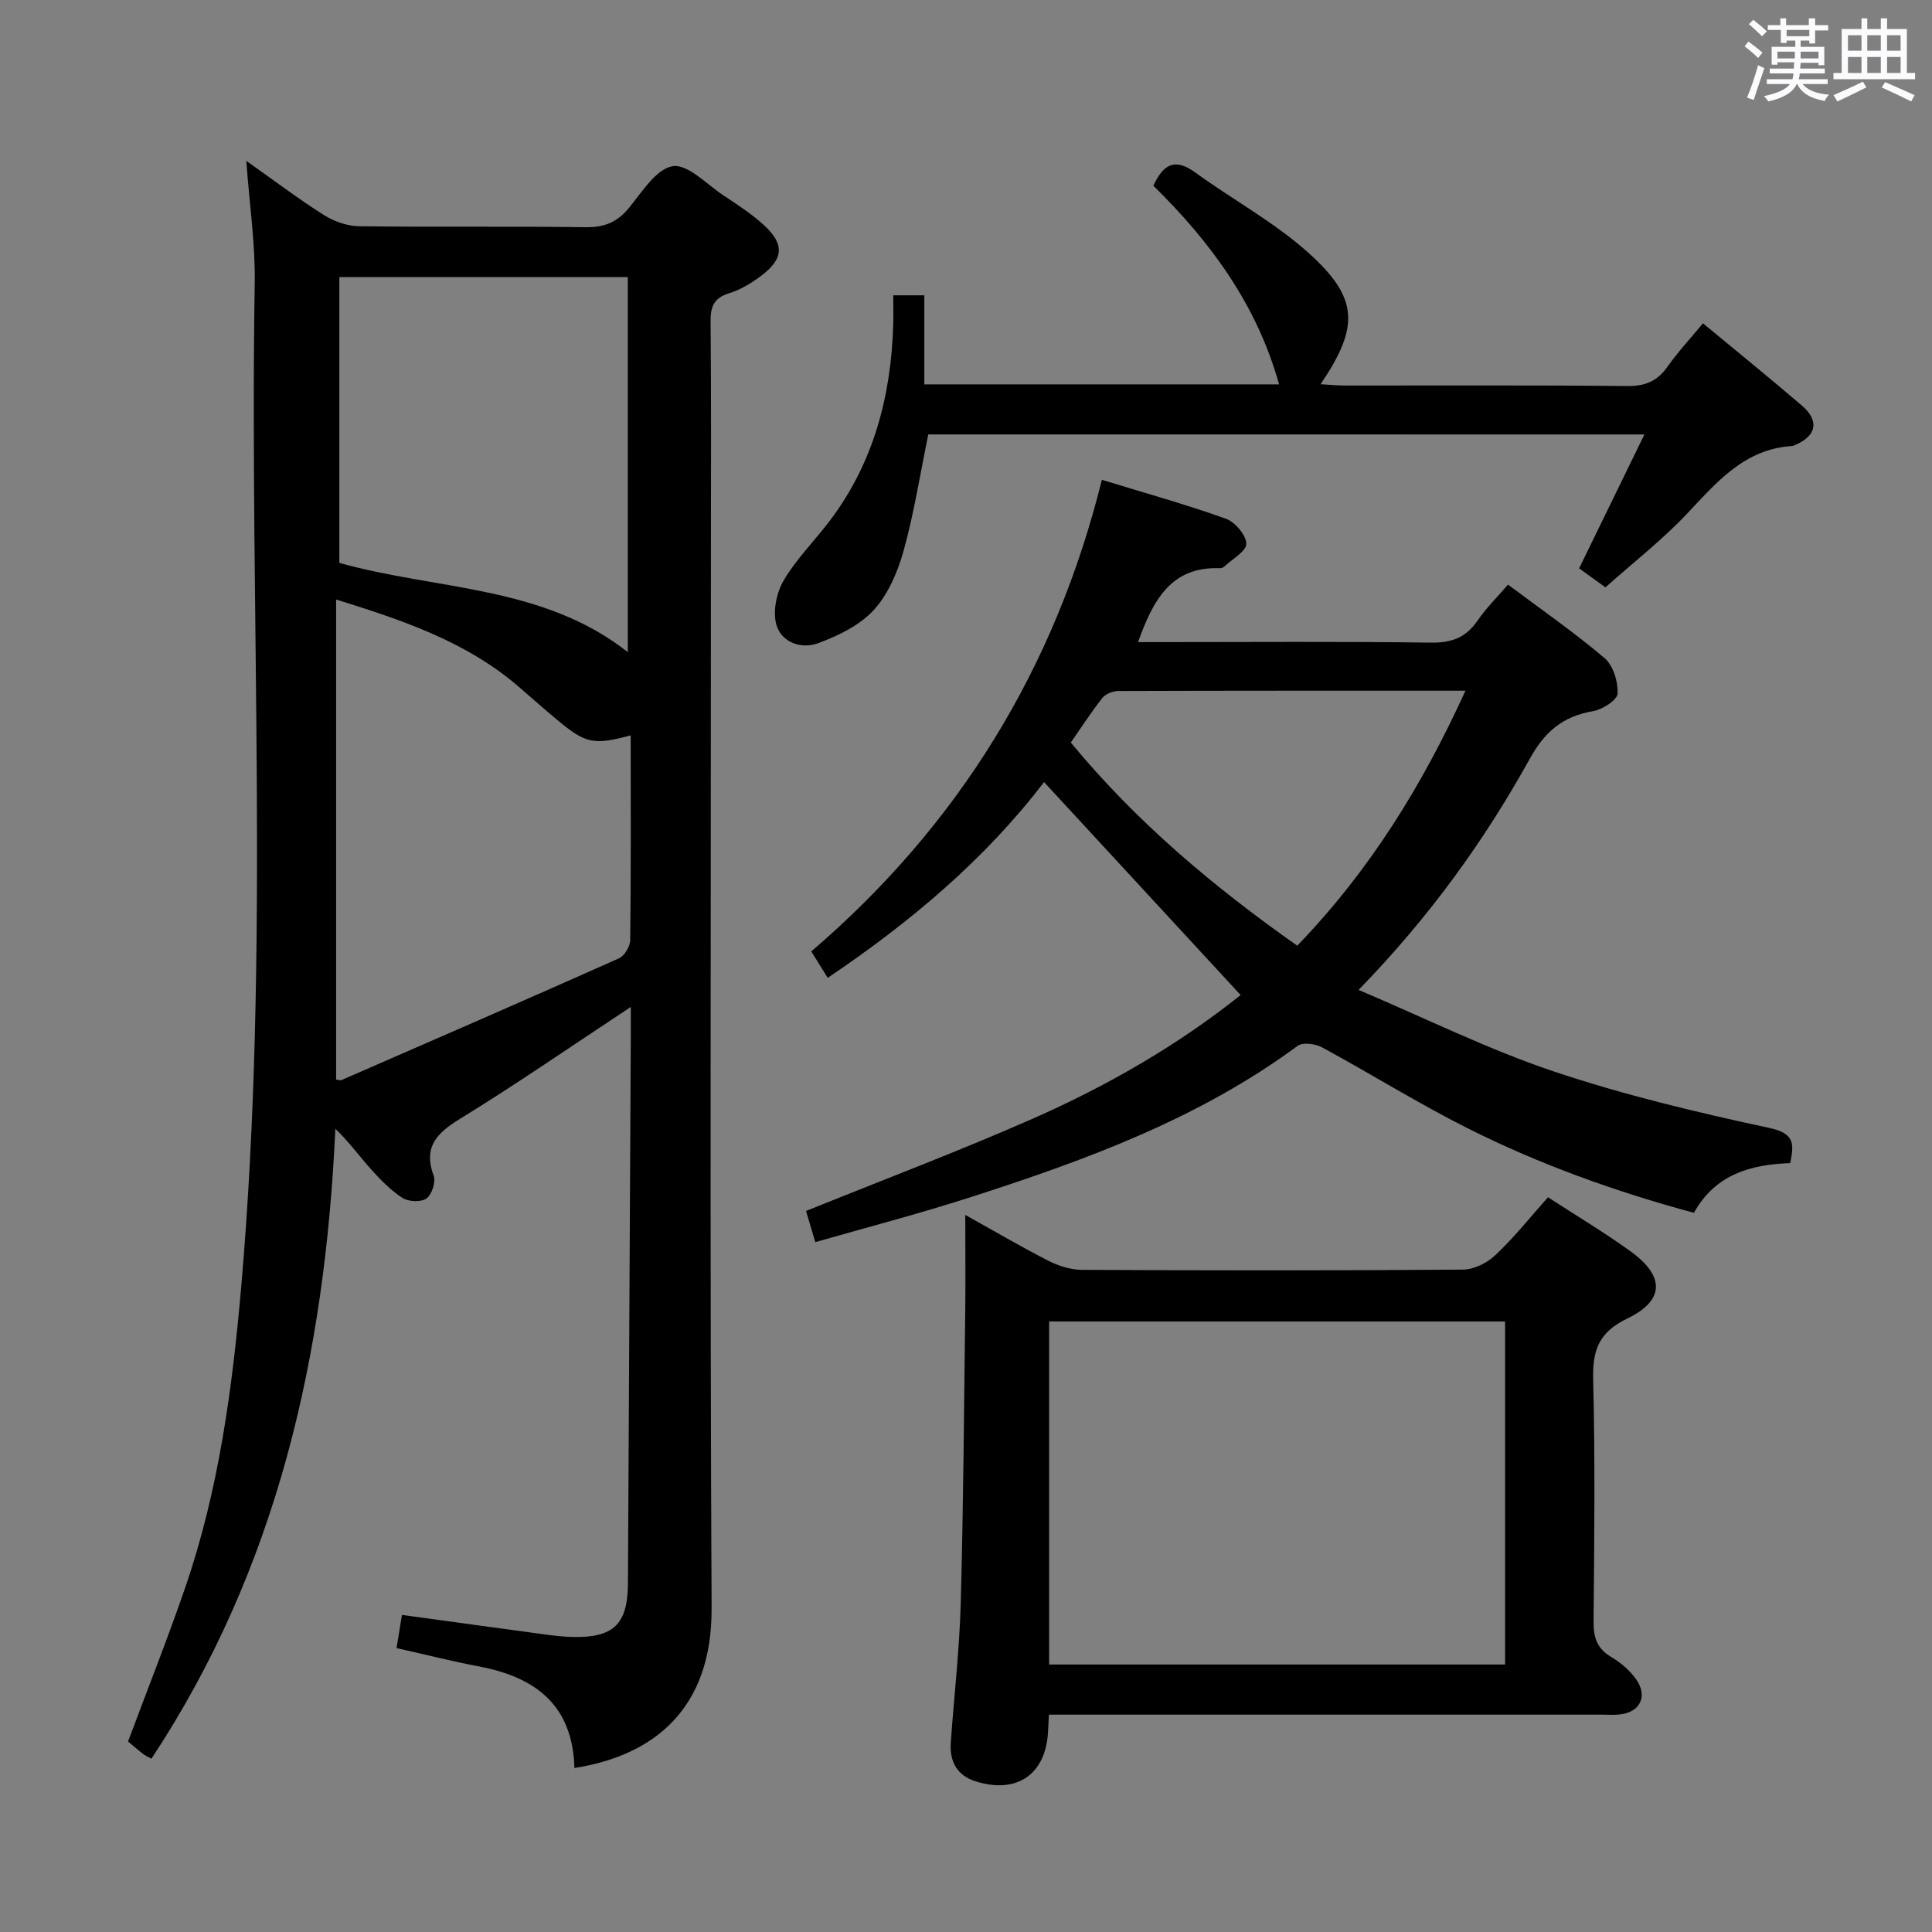 <svg enable-background="new 0 0 400 400" viewBox="0 0 400 400" xmlns="http://www.w3.org/2000/svg"><rect x="0" y="0" width="400" height="400" fill="#808080" stroke="none"/><path d="m361.2 9.6.8-1c.9.7 1.9 1.4 2.9 2.3l-.9 1.1c-1-1-2-1.8-2.8-2.4zm.5 10.6c.9-2.1 1.6-4.3 2.3-6.7.4.2.8.4 1.3.6-.7 2.1-1.5 4.3-2.2 6.6zm.4-15.2.9-.9c1 .8 2 1.6 2.8 2.4l-1 1c-.9-.9-1.8-1.7-2.7-2.5zm12.5-1.2h1.2v1.4h2.7v1.1h-2.7v2.7h-1.2v-.6h-1.8v1.3h4.9v3.8h-1.2v-.5h-3.7c0 .4-.1.9-.1 1.2h5.1v1h-5.2c0 .5-.1.9-.2 1.2h6v1h-5.2c1.1 1.3 2.9 2 5.5 2.2-.4.4-.7.8-.9 1.3-2.9-.5-4.8-1.6-5.7-3.5h-.1c-.8 1.7-2.7 2.9-5.9 3.6-.2-.4-.6-.8-.9-1.1 2.8-.6 4.6-1.4 5.4-2.5h-4.8v-1h5.3c.1-.3.2-.7.2-1.2h-4.9v-1h5c0-.4 0-.8.1-1.3h-3.5v.5h-1.2v-3.7h4.9v-1.3h-1.8v.5h-1.2v-2.7h-2.7v-1h2.6v-1.4h1.2v1.4h4.7v-1.4zm-6.6 8.3h3.6c0-.4 0-.9 0-1.4h-3.6zm1.9-4.6h4.7v-1.3h-4.7zm6.6 3.2h-3.7v1.4h3.7z" fill="#fbfafc"/><path d="m385.3 3.8h1.3v2.2h2.8v-2.2h1.3v2.2h4.1v9.1h1.7v1.3h-16.9v-1.3h1.7v-9.1h4.1v-2.2zm.4 13.1.7 1.2c-1.8.9-3.8 1.9-6 2.9-.2-.4-.5-.8-.8-1.3 2.3-1 4.3-1.9 6.1-2.8zm-3.1-6.4h2.8v-3.2h-2.8zm0 4.6h2.8v-3.3h-2.8zm4-4.6h2.8v-3.2h-2.8zm0 4.6h2.8v-3.3h-2.8zm3.7 1.9c2.1.9 4.1 1.8 6.1 2.7l-.7 1.3c-2.2-1.1-4.2-2-6.1-2.9zm3.2-9.7h-2.8v3.2h2.8v-3.1zm-2.8 7.8h2.8v-3.3h-2.8z" fill="#fbfafc"/><g fill="#010000"><path d="m118.93 366.05c-.36-13.06-8.11-18.81-19.65-21.01-5.67-1.08-11.28-2.5-17.18-3.82.37-2.29.71-4.37 1.12-6.87 9.8 1.34 19.57 2.69 29.35 4.01 1.98.27 3.97.51 5.96.56 8.55.19 11.44-2.66 11.48-11.13.19-37.64.39-75.29.59-112.93.01-1.91 0-3.83 0-6.38-12.34 8.14-23.67 15.98-35.39 23.18-4.86 2.99-7.6 5.83-5.42 11.79.47 1.29-.39 3.91-1.51 4.69-1.12.79-3.71.68-4.95-.12-2.45-1.59-4.58-3.78-6.55-5.98-2.39-2.67-4.49-5.6-7.35-8.34-2.12 46.7-11.95 90.89-38.08 130.42-.62-.35-1.24-.61-1.75-1.01-1.05-.8-2.04-1.68-3.09-2.55 3.97-10.64 8.12-21.09 11.78-31.7 6.99-20.24 9.81-41.31 11.66-62.53 6-69.18 1.66-138.5 2.79-207.75.13-8.07-1.08-16.16-1.75-25.28 5.78 4.08 10.77 7.87 16.05 11.21 2.09 1.32 4.81 2.29 7.26 2.33 15.66.21 31.33-.02 46.99.2 3.86.05 6.52-1.05 8.95-4.02 2.7-3.29 5.62-8.05 9.03-8.61 3.08-.51 7 3.71 10.45 6 2.9 1.93 5.86 3.84 8.42 6.18 4.35 3.97 4.13 7.02-.63 10.57-1.97 1.47-4.2 2.83-6.53 3.55-3.16.97-3.89 2.73-3.86 5.84.15 16.16.07 32.33.07 48.49 0 72.65-.22 145.31.14 217.96.09 20.98-12.11 30.48-28.4 33.05zm11.65-213.8c-7.76 2.08-9.33 1.72-15.37-3.33-2.55-2.13-5.05-4.33-7.56-6.52-10.91-9.51-24.19-13.96-38.06-18.28v99.4c.49.05.87.21 1.13.09 19.17-8.35 38.34-16.68 57.44-25.2 1.14-.51 2.31-2.48 2.32-3.79.17-13.95.1-27.92.1-42.37zm-60.32-94.88v59.17c20.13 5.65 42.12 4.61 59.72 18.48 0-26.34 0-52.01 0-77.65-20.18 0-39.75 0-59.72 0z"/><path d="m281.28 204.95c14.09 5.98 26.89 12.34 40.32 16.85 14.58 4.89 29.64 8.49 44.69 11.72 5.2 1.12 5.21 3.2 4.35 7.29-8.09.3-15.46 2.24-19.93 10.29-16.23-4.38-31.97-10.02-46.94-17.55-10.23-5.15-19.97-11.24-30.04-16.7-1.39-.75-4-1.11-5.07-.32-20.53 15.16-44.08 23.74-68.01 31.43-10.39 3.34-20.97 6.09-31.85 9.21-.69-2.33-1.29-4.33-1.92-6.45 15.73-6.36 31.51-12.32 46.92-19.1 15.51-6.83 30.17-15.3 43.06-25.61-13.6-14.73-26.99-29.23-40.7-44.09-12.17 15.92-27.55 28.92-44.79 40.53-1.16-1.86-2.17-3.49-3.4-5.47 30.46-26.11 50.47-58.58 60.16-97.64 8.95 2.74 17.41 5.1 25.66 8.05 1.9.68 4.21 3.38 4.24 5.18.02 1.57-2.92 3.18-4.57 4.74-.22.21-.62.34-.93.33-10.06-.37-13.79 6.58-16.91 15.3h5.21c18.49 0 36.98-.15 55.47.11 4.29.06 7.22-1.07 9.62-4.57 1.76-2.58 4.03-4.8 6.3-7.44 6.86 5.14 13.69 9.87 19.98 15.21 1.79 1.52 2.82 4.88 2.71 7.33-.06 1.34-3.11 3.32-5.04 3.65-6.18 1.04-9.99 4.16-13.08 9.75-9.39 16.92-20.59 32.62-35.51 47.97zm-12.7-9.15c15.05-15.61 25.89-33.19 34.83-52.8-24.57 0-48.19-.02-71.81.06-1.15 0-2.69.59-3.37 1.45-2.33 2.94-4.36 6.11-6.53 9.23 13.69 16.57 29.56 29.85 46.88 42.06z"/><path d="m320.49 247.88c5.82 3.79 11.68 7.27 17.17 11.25 7.03 5.1 7.01 10.12-.74 13.85-5.99 2.89-7.23 6.63-7.07 12.74.42 16.64.23 33.3.08 49.95-.03 3.31.69 5.65 3.68 7.41 1.95 1.15 3.83 2.76 5.13 4.6 2.53 3.57.76 6.94-3.6 7.3-1.16.1-2.33.02-3.5.02-36.3 0-72.6 0-108.91 0-1.79 0-3.58 0-5.56 0-.08 1.46-.14 2.43-.18 3.39-.4 8.91-6.37 13.11-14.96 10.43-3.93-1.22-5.46-4.14-5.18-8.08.68-9.61 1.8-19.2 2.06-28.82.55-20.12.68-40.25.93-60.37.08-6.57.01-13.15.01-20.02 5.56 3.1 11.27 6.45 17.14 9.47 2.12 1.08 4.65 1.89 7 1.91 26.31.13 52.62.16 78.93-.05 2.27-.02 5-1.4 6.69-3.01 3.87-3.64 7.19-7.82 10.88-11.97zm-103.28 96.74h94.4c0-23.87 0-47.41 0-71.02-31.68 0-63.02 0-94.4 0z"/><path d="m192.19 89.94c-1.69 8.23-2.94 16.26-5.1 24.05-1.22 4.38-3.19 9.04-6.19 12.31-2.93 3.19-7.39 5.35-11.58 6.89-3.46 1.27-7.62-.21-8.61-3.97-.73-2.75.08-6.58 1.58-9.11 2.6-4.4 6.33-8.11 9.45-12.21 9.09-11.98 12.73-25.77 13.19-40.58.06-1.96.01-3.93.01-6.18h6.43v18.44h73.45c-4.63-16.55-14.18-29.48-26.03-41.13 1.94-4.16 4.23-5.97 8.65-2.76 7.64 5.56 16.1 10.14 23.13 16.36 10.77 9.54 10.98 15.48 2.84 27.5 1.84.1 3.4.27 4.97.27 19.49.02 38.99-.1 58.48.11 3.74.04 6.24-.99 8.37-4 2.19-3.1 4.8-5.9 7.35-8.99 6.93 5.74 13.78 11.28 20.47 17.02 3.72 3.19 3.04 6.35-1.52 8.22-.15.06-.31.15-.47.16-9.89.61-15.59 7.46-21.77 14.01-5.11 5.42-11.06 10.04-16.9 15.25-2.05-1.48-3.75-2.71-5.45-3.93 4.45-9.12 8.79-18.02 13.52-27.72-50.2-.01-99.48-.01-148.27-.01z"/></g></svg>
